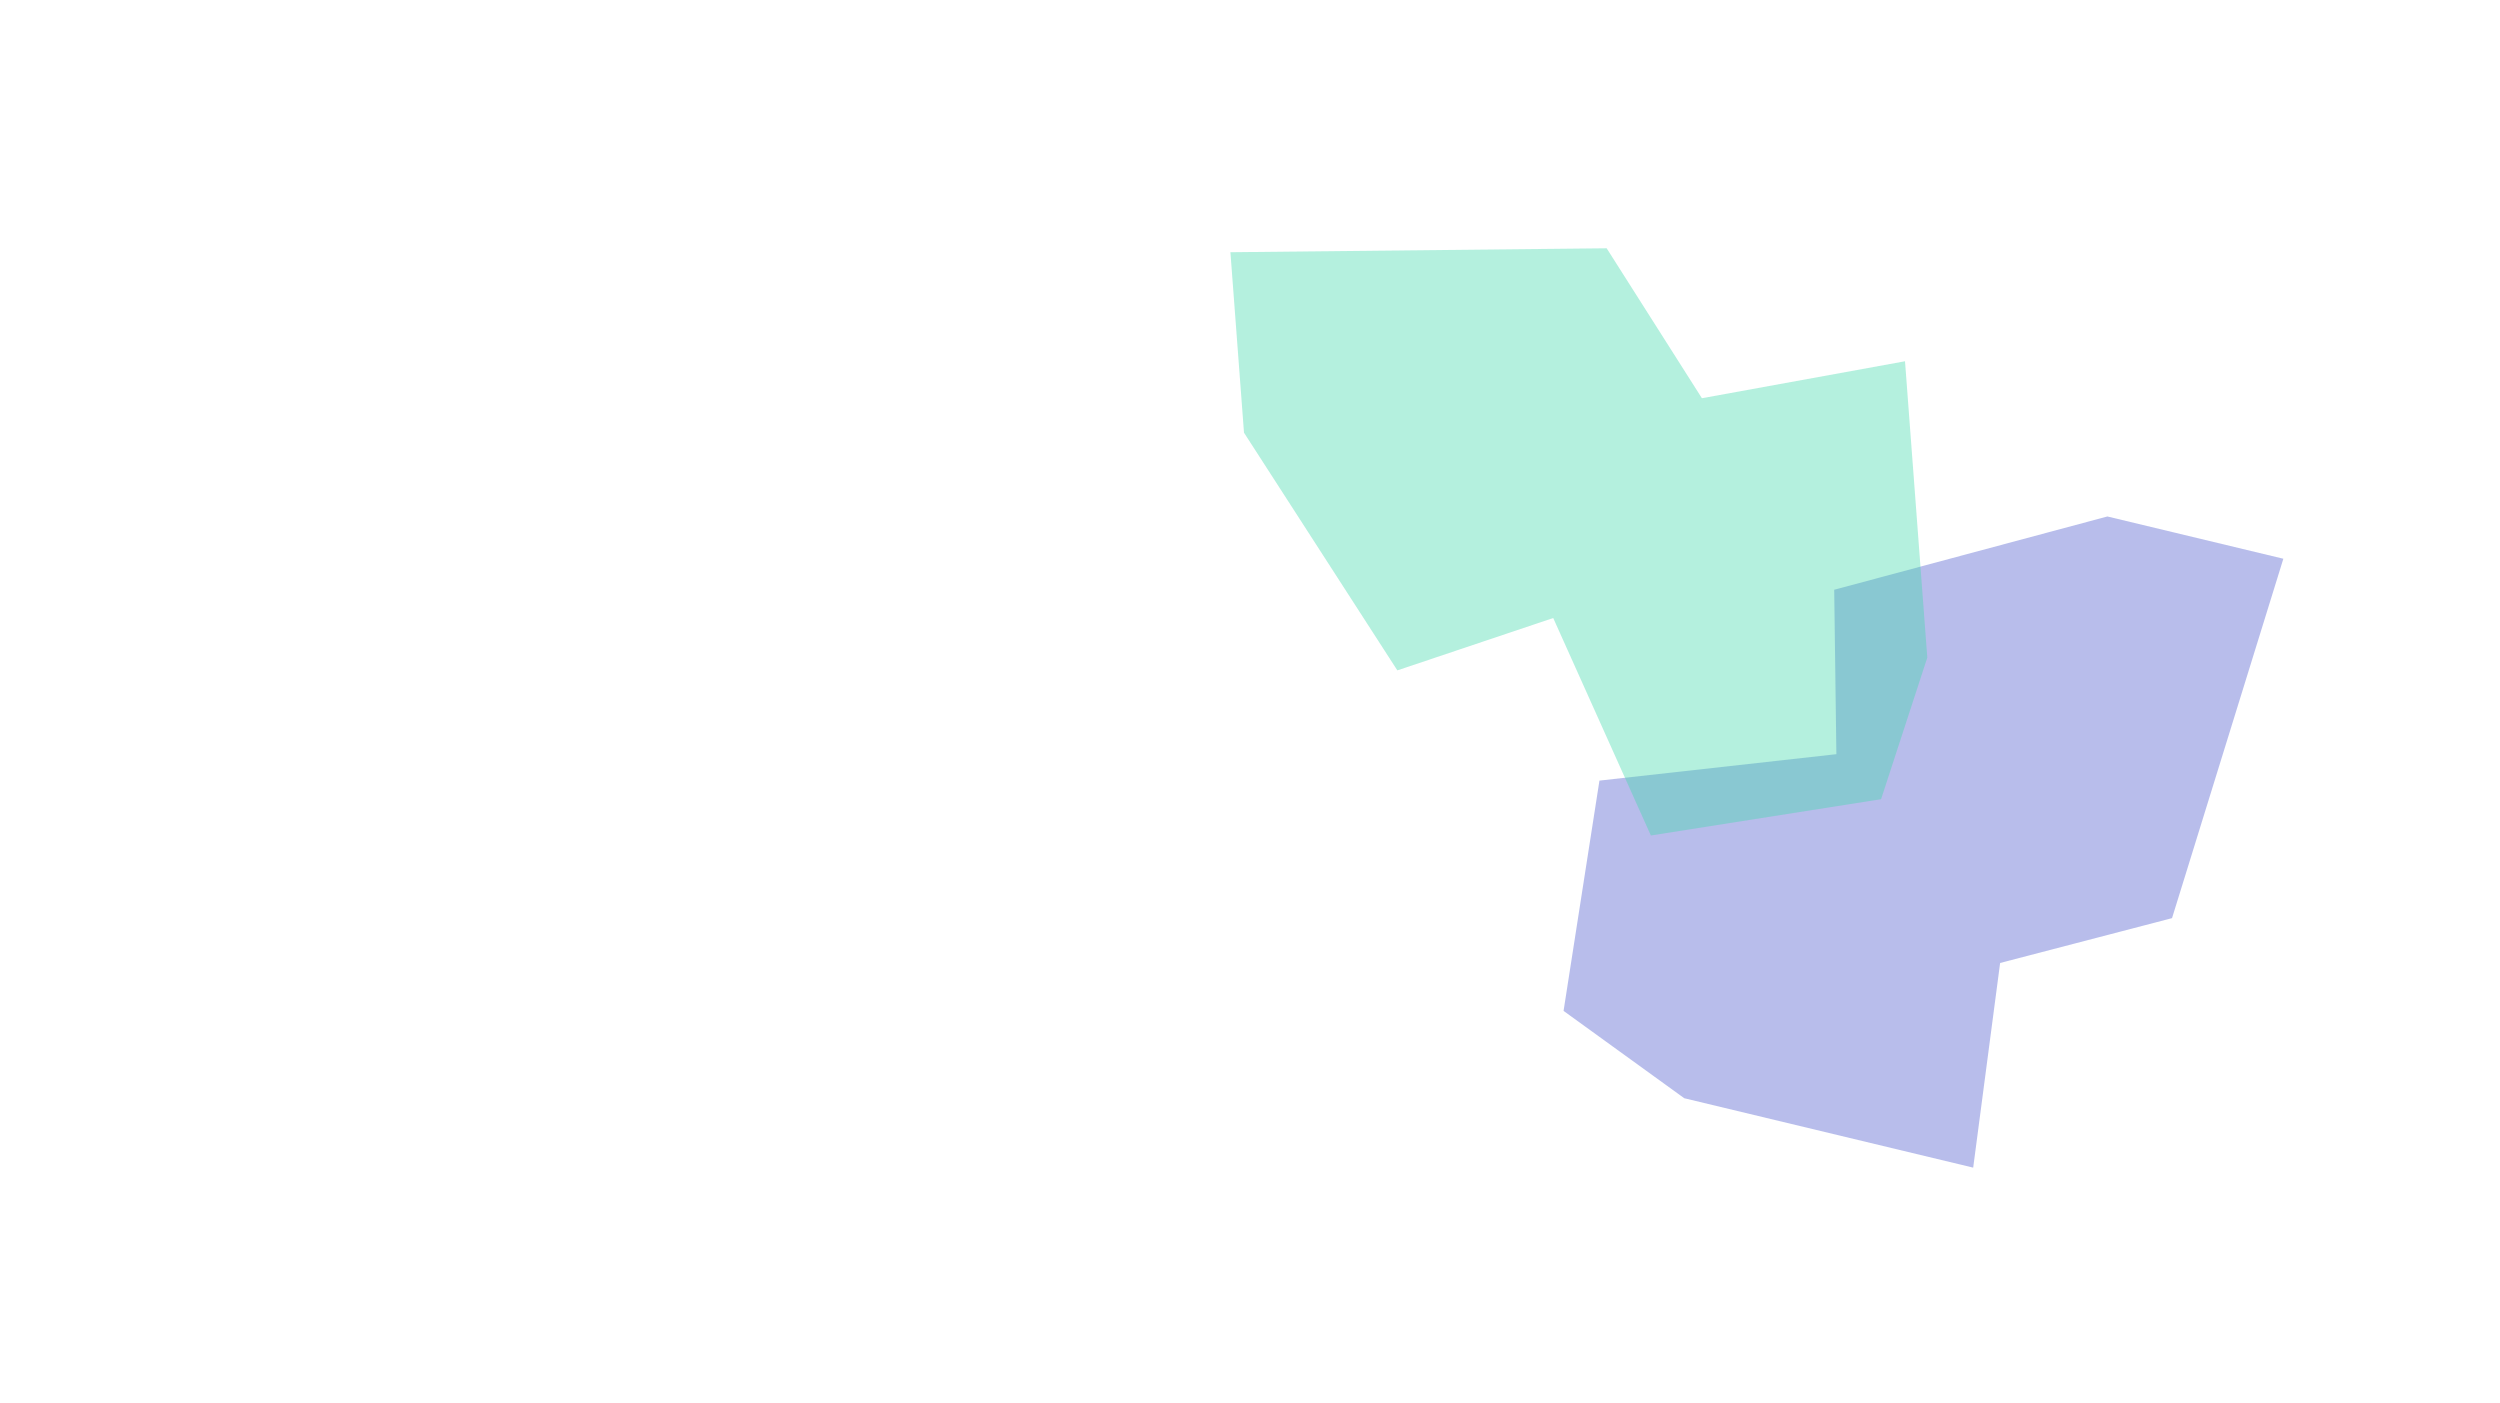 <svg
  width="1851"
  height="1039"
  viewBox="0 0 1851 1039"
  fill="none"
  xmlns="http://www.w3.org/2000/svg"
>
<g opacity="0.4" filter="url(#filter0_f_2816_982)">
<path
      d="M1460.95 864.519L1247.03 813.132L1157.66 748.469L1184.23 577.957L1359.65 558.391L1358.04 436.647L1560.31 382.392L1690.6 413.691L1608.17 679.797L1480.89 712.987L1460.95 864.519Z"
      fill="#4D5BCE"
    />
</g>
<g opacity="0.4" filter="url(#filter1_f_2816_982)">
<path
      d="M1410.47 267.482L1426.98 486.861L1392.76 591.726L1222.29 618.598L1150 457.57L1034.59 496.343L921.059 320.368L911 186.746L1189.57 183.828L1260.1 294.846L1410.47 267.482Z"
      fill="#43D9AD"
    />
</g>
<defs>
<filter
      id="filter0_f_2816_982"
      x="983.664"
      y="208.392"
      width="880.938"
      height="830.128"
      filterUnits="userSpaceOnUse"
      color-interpolation-filters="sRGB"
    >
<feFlood flood-opacity="0" result="BackgroundImageFix" />
<feBlend
        mode="normal"
        in="SourceGraphic"
        in2="BackgroundImageFix"
        result="shape"
      />
<feGaussianBlur stdDeviation="87" result="effect1_foregroundBlur_2816_982" />
</filter>
<filter
      id="filter1_f_2816_982"
      x="728"
      y="0.828"
      width="881.983"
      height="800.77"
      filterUnits="userSpaceOnUse"
      color-interpolation-filters="sRGB"
    >
<feFlood flood-opacity="0" result="BackgroundImageFix" />
<feBlend
        mode="normal"
        in="SourceGraphic"
        in2="BackgroundImageFix"
        result="shape"
      />
<feGaussianBlur stdDeviation="91.5" result="effect1_foregroundBlur_2816_982" />
</filter>
</defs>
</svg>
